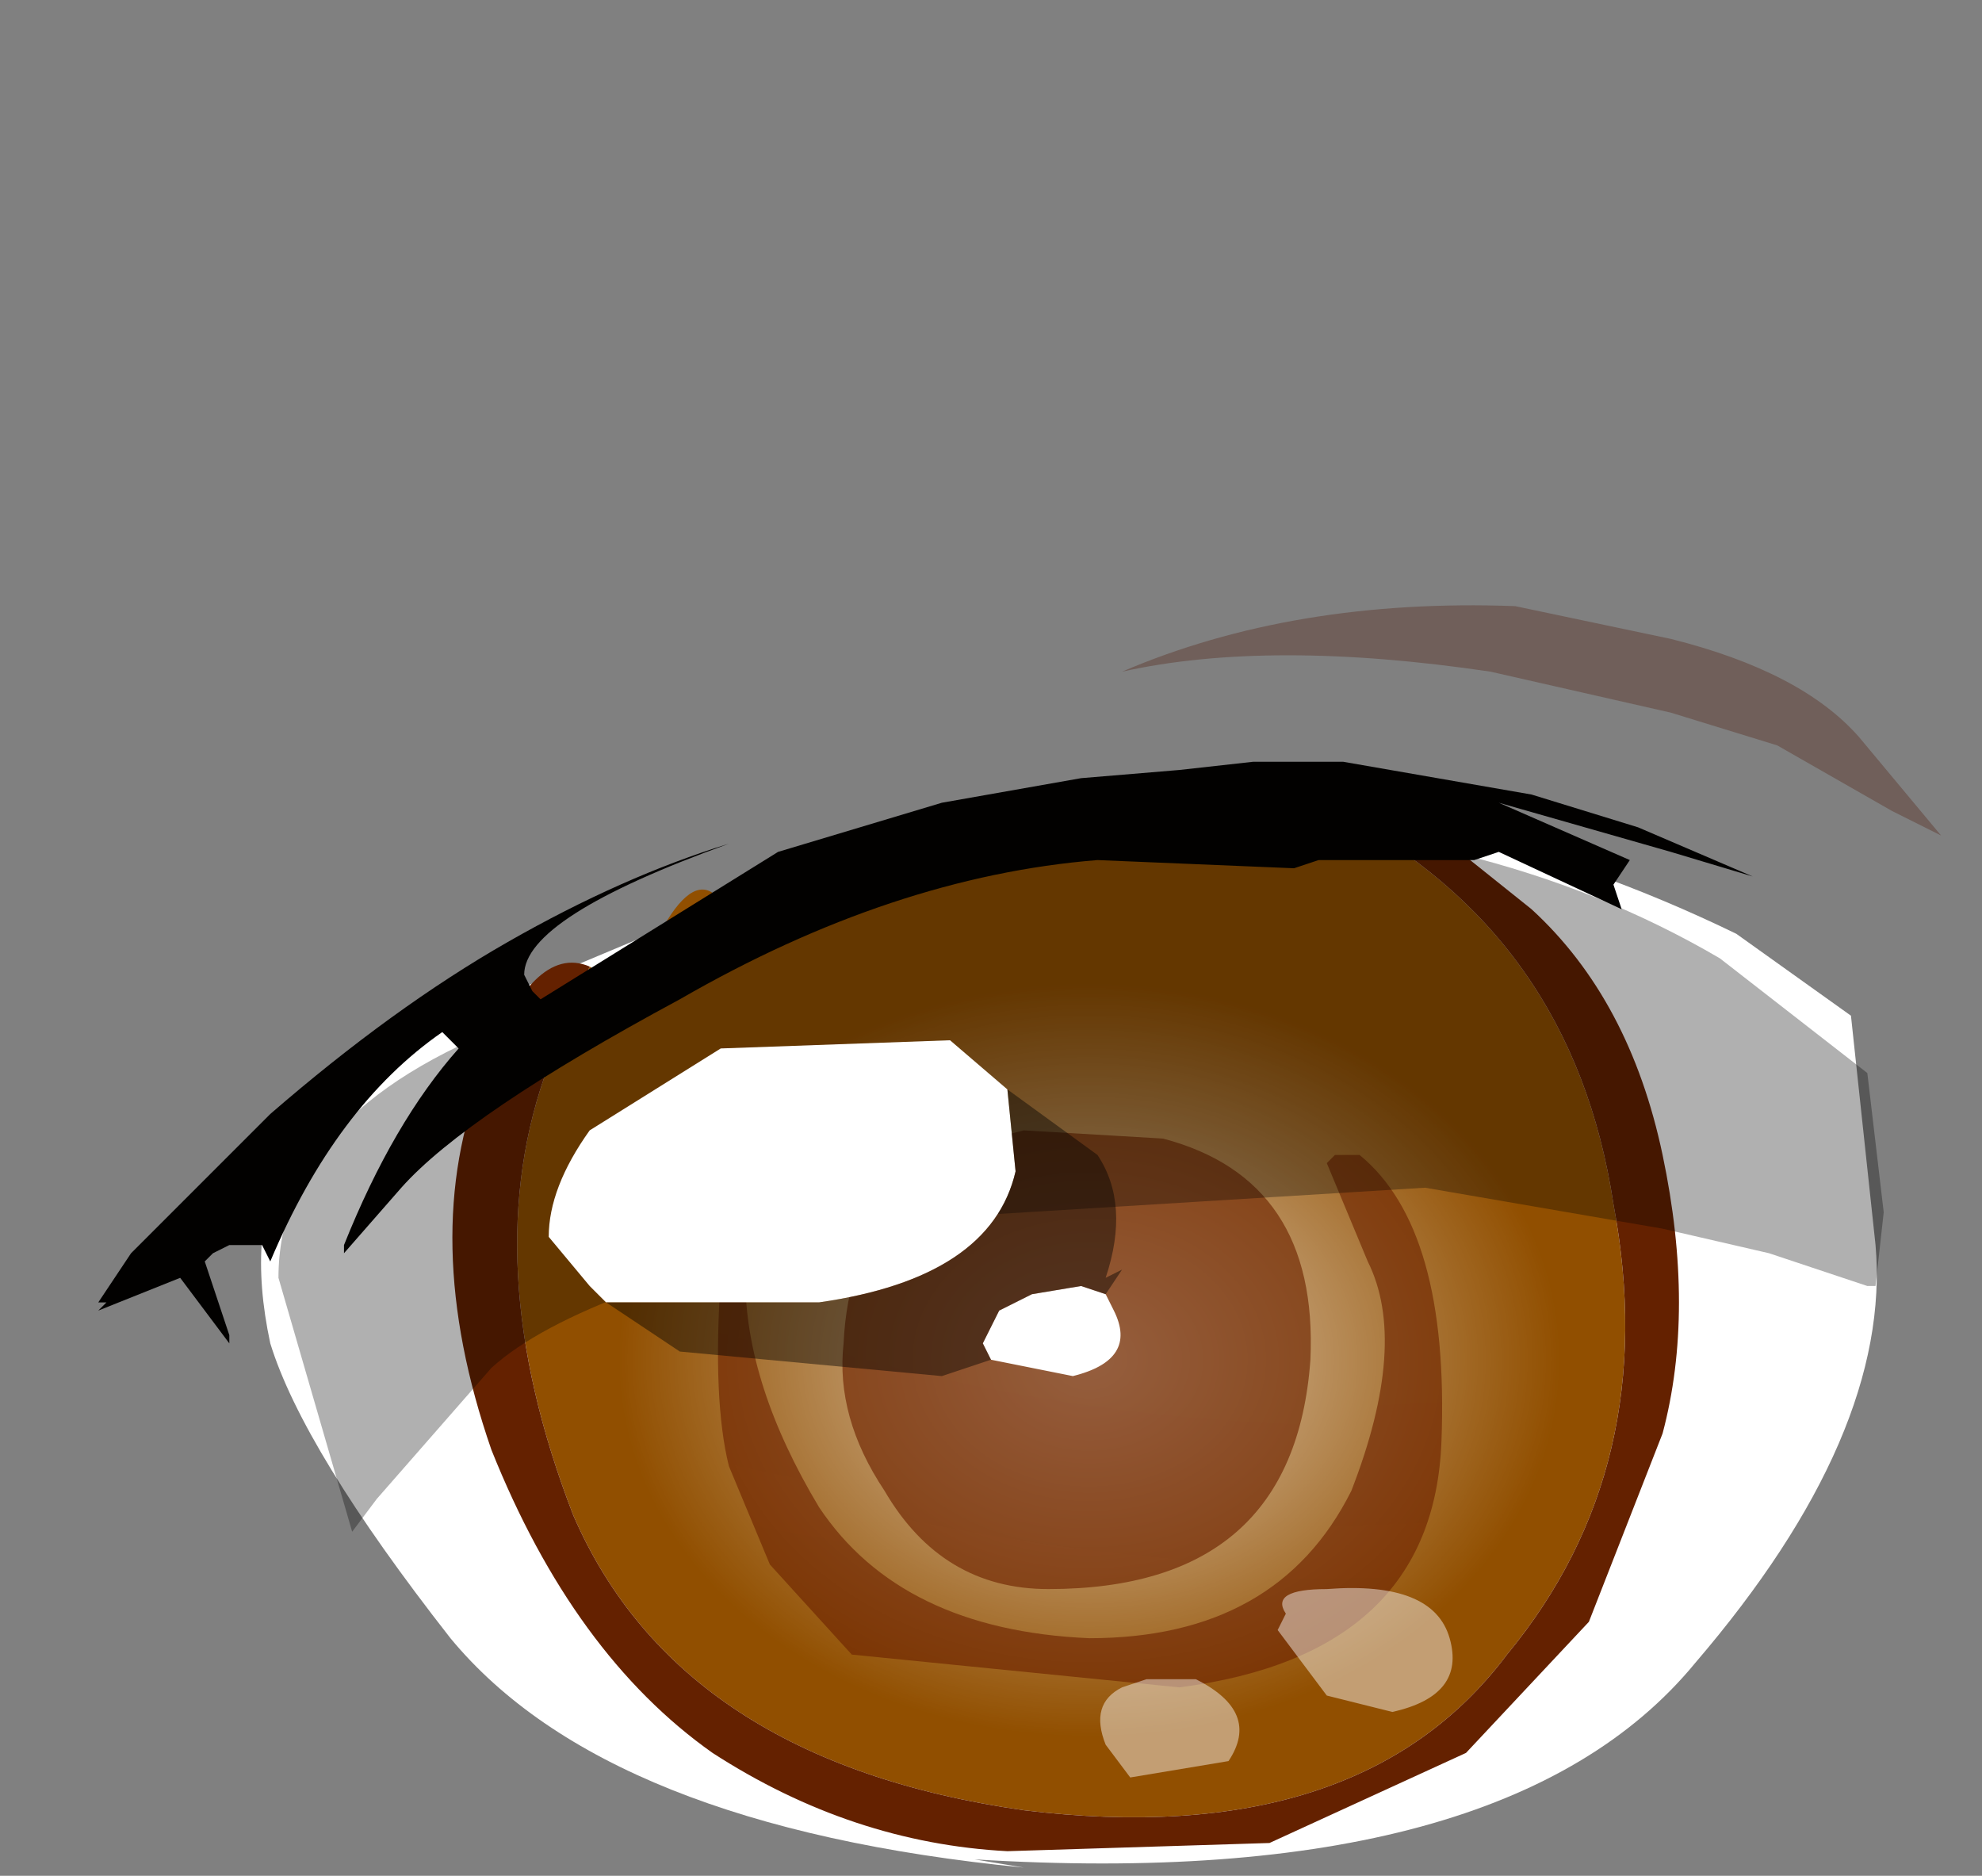 <svg xmlns="http://www.w3.org/2000/svg" xmlns:ffdec="https://www.free-decompiler.com/flash" xmlns:xlink="http://www.w3.org/1999/xlink" ffdec:objectType="frame" width="12.1" height="11.45"><rect width="100%" height="100%" fill="#808080" stroke="none"/><use ffdec:characterId="4" xlink:href="#a" width="11.85" height="7.75" transform="translate(0 3.7)"/><defs><linearGradient id="b" x1="-819.2" x2="819.2" gradientTransform="matrix(0 0 0 0 11.45 2.5)" gradientUnits="userSpaceOnUse" spreadMethod="pad"><stop offset="0" stop-color="#331000"/><stop offset=".137" stop-color="#270f03"/><stop offset=".522"/><stop offset=".878" stop-color="#2e0f02"/><stop offset="1" stop-color="#4a1e0b"/></linearGradient><linearGradient id="f" x1="-819.2" x2="819.2" gradientTransform="matrix(-1 0 0 .678 11.45 2.2)" gradientUnits="userSpaceOnUse" spreadMethod="pad"><stop offset="0" stop-color="#331000"/><stop offset=".137" stop-color="#270f03"/><stop offset=".522"/><stop offset=".878" stop-color="#2e0f02"/><stop offset="1" stop-color="#4a1e0b"/></linearGradient><linearGradient id="g" x1="-819.2" x2="819.2" gradientTransform="matrix(0 0 0 0 11.45 2.5)" gradientUnits="userSpaceOnUse" spreadMethod="pad"><stop offset="0" stop-color="#331000"/><stop offset=".137" stop-color="#270f03"/><stop offset=".522"/><stop offset=".878" stop-color="#2e0f02"/><stop offset="1" stop-color="#4a1e0b"/></linearGradient><linearGradient id="h" x1="-819.2" x2="819.2" gradientTransform="matrix(0 0 0 0 11.5 2.5)" gradientUnits="userSpaceOnUse" spreadMethod="pad"><stop offset="0" stop-color="#331000"/><stop offset=".137" stop-color="#270f03"/><stop offset=".522"/><stop offset=".878" stop-color="#2e0f02"/><stop offset="1" stop-color="#4a1e0b"/></linearGradient><radialGradient id="c" cx="0" cy="0" r="819.2" gradientTransform="matrix(-.005 0 0 .004 9.7 7.75)" gradientUnits="userSpaceOnUse" spreadMethod="pad"><stop offset="0" stop-color="#fff" stop-opacity=".706"/><stop offset=".702" stop-color="#fff" stop-opacity="0"/></radialGradient><radialGradient id="d" cx="0" cy="0" r="819.2" gradientTransform="matrix(-1.09 .012 -.001 .806 11.55 1.45)" gradientUnits="userSpaceOnUse" spreadMethod="pad"><stop offset="0" stop-color="#702400" stop-opacity=".659"/><stop offset=".702" stop-color="#0a2e00" stop-opacity=".047"/></radialGradient><radialGradient id="e" cx="0" cy="0" r="819.2" gradientTransform="matrix(-1.089 .035 .047 .677 11.05 2.4)" gradientUnits="userSpaceOnUse" spreadMethod="pad"><stop offset="0" stop-color="#702400" stop-opacity=".659"/><stop offset=".702" stop-color="#0a2e00" stop-opacity=".047"/></radialGradient><g id="a" fill-rule="evenodd"><path fill="#fff" d="m10.6 2 .7.5.15 1.4q.1 1.15-1.1 2.55-1.15 1.4-4.4 1.2l.3.05q-2.55-.25-3.5-1.4-.9-1.15-1.1-1.8-.15-.7.1-1.15.75-.9 1.15-.9l1.55-.65q1.4-.65 2.5-.65 1.9 0 3.65.85"/><path fill="url(#b)" d="m4.35 7.05.1.1-.4.25-.7.15-.3.1q.9-.6 1.75-1.25l.1.1z" transform="translate(-3.05 -3.15)"/><path fill="#914f00" d="M8.15 1.25q1.45.75 1.7 2.4.3 1.6-.65 2.75-.9 1.2-2.95.95-2.1-.3-2.75-1.8Q2.9 4 3.35 2.8l.25-.6.2.15.2-.3q.2-.4.35-.3l1.25-.3 1.1-.15z"/><path fill="#642100" d="M8.15 1.25h.45l.75.6q.6.55.8 1.5t0 1.7L9.7 6.2l-.75.8-1.2.55-1.6.05q-.95-.05-1.8-.6Q3.5 6.4 3 5.15q-.45-1.3-.05-2.3.3-.8.65-.65l-.25.6Q2.9 4 3.5 5.55q.65 1.5 2.75 1.8Q8.3 7.6 9.2 6.4q.95-1.15.65-2.75Q9.6 2 8.15 1.25"/><path fill="url(#c)" d="M12.2 4.95q1.1.9.95 2.6-.05 1.7-.9 2.4-.9.7-2.35.8-1.5.05-2.7-.95-1.1-1-1.3-2.55-.15-1.65.95-2.1T9.5 4.4t2.7.55" transform="translate(-3.05 -3.15)"/><path fill="url(#d)" d="M10.15 6.4q.95.25.9 1.35-.1 1.4-1.6 1.4-.65 0-1-.6-.3-.45-.25-.9.05-1.05 1.1-1.3z" transform="translate(-3.05 -3.15)"/><path fill="url(#e)" d="M11.3 8.55q.35-.9.1-1.4l-.25-.6.05-.05h.15q.55.45.5 1.75t-1.6 1.5l-2-.2-.5-.55-.25-.6q-.1-.4-.05-1.15t.3-.95q-.2.5-.15.95 0 .65.45 1.4.5.75 1.65.8 1.15 0 1.6-.9" transform="translate(-3.05 -3.15)"/><path fill-opacity=".31" d="m11.5 3.7-.05.45h-.05l-.6-.2-.65-.15-1.45-.25-3.25.2q-1.9.4-2.45.9l-.7.8-.15.2L1.7 4.1q0-1.05 1.55-1.6l1.55-.65q1.35-.55 2.25-.55 2 0 3.45.85l.9.7z"/><path fill="#fff" d="m3.7 4.25-.05-.05-.05-.05-.25-.3q0-.3.25-.65l.8-.5 1.4-.05.35.3.05.5q-.15.65-1.2.8zm3.05-.05.05.1q.15.3-.25.4l-.5-.1L6 4.5l.05-.1.05-.1.2-.1.3-.05z"/><path fill="#fff" fill-opacity=".451" d="m7.5 7.05-.6.1-.15-.2q-.1-.25.1-.35L7 6.55h.3q.4.2.2.5m1-.3-.4-.1-.3-.4.05-.1Q7.75 6 8.1 6q.65-.05.75.3t-.35.45"/><path fill-opacity=".431" d="m6.15 2.95.55.4q.2.3.05.75l.1-.05-.1.15-.15-.05-.3.05-.2.1-.05.1-.05.1.05.1-.3.1-1.6-.15-.45-.3H5q1.05-.15 1.2-.8z"/><path fill="#4a1400" fill-opacity=".298" d="m11.85 1.4-.3-.15-.7-.4-.65-.2L9.1.4Q7.75.2 6.85.4 7.9-.05 9.25 0l.95.2q.8.2 1.15.6z"/><path fill="url(#f)" d="M10.9 4.1h.35l1.15.2.65.2.7.3-.5-.15-1.05-.3.8.35-.1.15.05.15-.75-.35-.15.05h-.95l-.15.05-1.2-.05q-1.25.1-2.55.85-1.3.7-1.7 1.15l-.35.4v-.05q.3-.75.7-1.2l-.1-.1q-.65.45-1.05 1.4l-.05-.1h-.2l-.1.05-.05.05.15.45v.05l-.3-.4-.5.2.05-.05h-.05l.2-.3.25-.25.6-.6q.75-.65 1.45-1.05t1.35-.6q-1.25.45-1.25.8l.05.1.05.05 1.45-.9 1-.3.85-.15.6-.05.45-.05z" transform="translate(-3.05 -3.15)"/><path fill="url(#g)" d="m13.75 4.8.65.4.1 1.45-.7-.65-.3-.25-.4-.2-.55-.3q-.3-.2-1.6-.5l.15-.05h.95l.15-.05.75.35-.05-.15.1-.15-.8-.35 1.05.3zm-8.6 2.3-.05.05h.05l-.2.35.2.9v.15l.1.25-.85-1.05-.2-.3-1.1.2.55-.25h.05l-.05.05.5-.2.3.4V7.6l-.15-.45.05-.05.1-.05h.2l.05.1q.4-.95 1.05-1.4l.1.1q-.4.45-.7 1.2zM7.5 4.6l.25-.1q1.75-.65 3.3-.65l2.2.35.45.2 1.15.65-.95-.45-1-.35L11.45 4l-.45.05-.1.05h-.2l-.45.05-.6.05-.85.15-1 .3-1.45.9-.05-.05-.05-.1q0-.35 1.25-.8m.05-.4-.4.2Q6.05 4.85 4.7 6l-.6.5-.55.45.55-.55.8-.85q1-.85 2.65-1.35" transform="translate(-3.05 -3.15)"/><path fill="url(#h)" d="M10.8 10.85H8.6q-1.2-.15-1.55-.45l1.65.15 2.9-.15 1-.15-.5.25-1 .3z" transform="translate(-3.05 -3.15)"/></g></defs></svg>